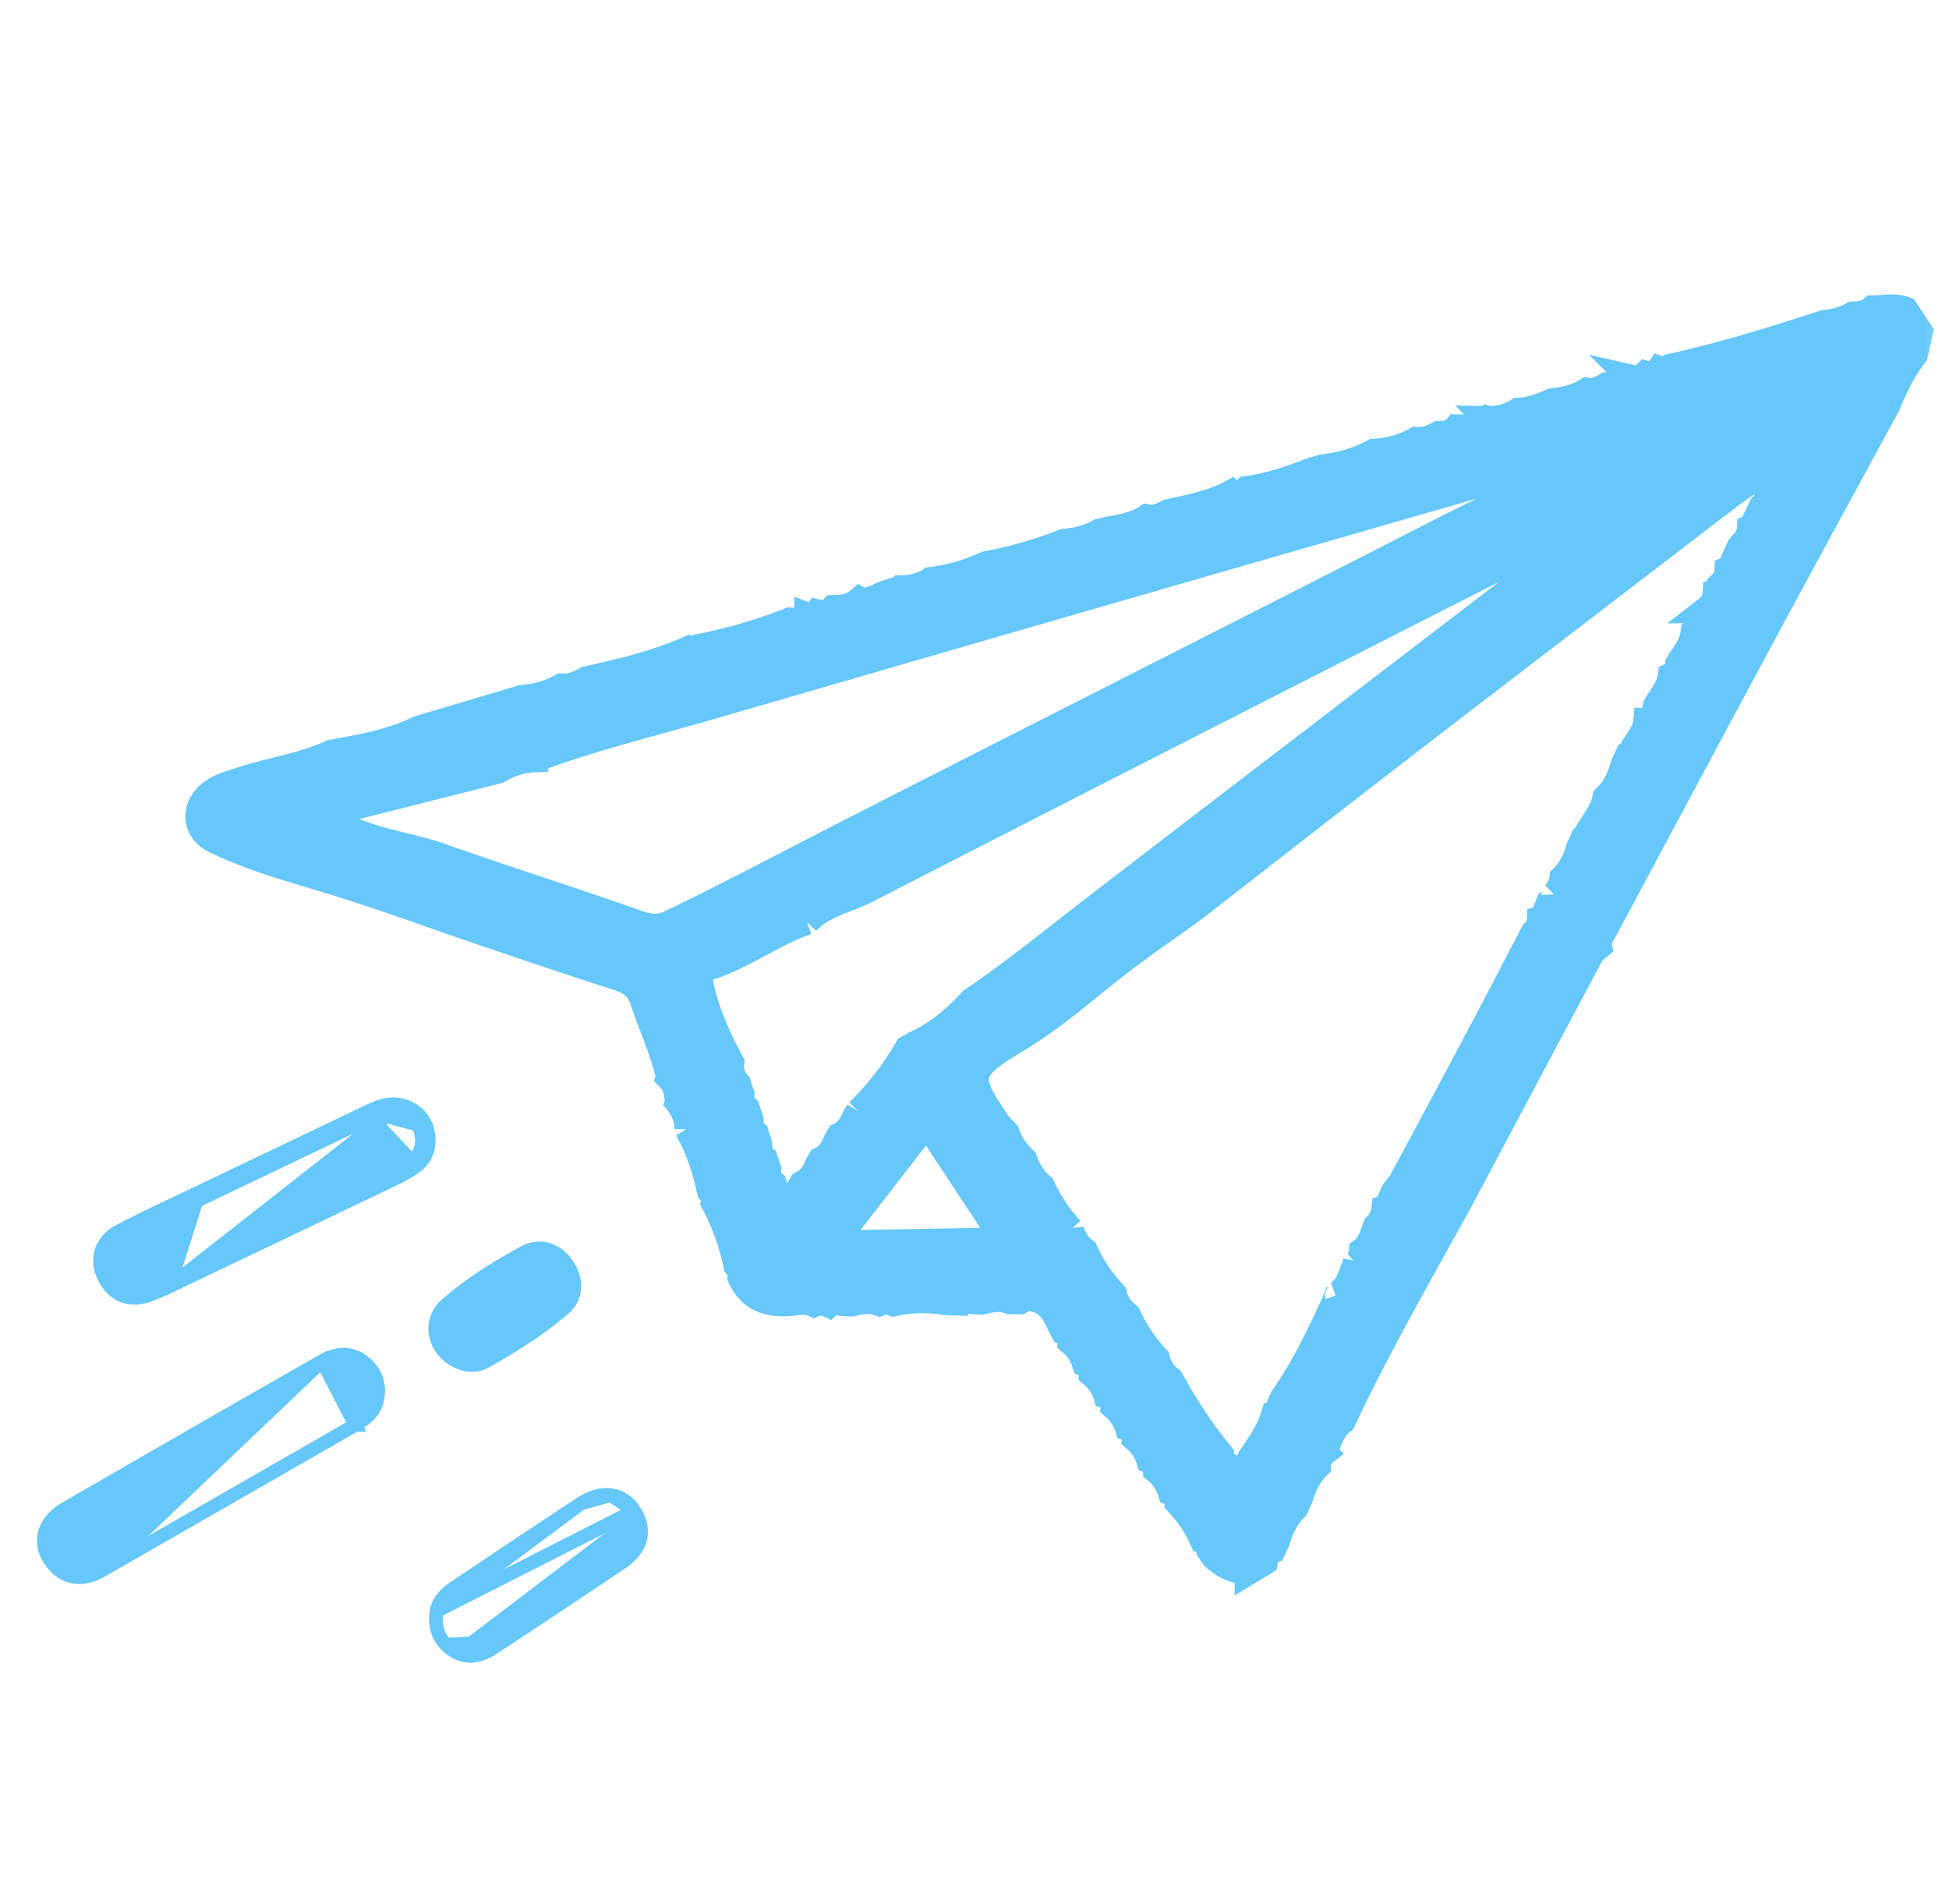 <svg width="43" height="42" fill="none" xmlns="http://www.w3.org/2000/svg"><mask id="a" maskUnits="userSpaceOnUse" x=".914" y="-1.163" width="42.564" height="38.644" fill="#000"><path fill="#fff" d="M.914-1.163h42.564v38.644H.914z"/><path d="M26.786 34.328l-.082-.12a.237.237 0 00-.156-.233 2.872 2.872 0 00-.553-.83.236.236 0 00-.155-.236.985.985 0 00-.316-.474.237.237 0 00-.158-.233 1.011 1.011 0 00-.317-.476.236.236 0 00-.155-.235.986.986 0 00-.316-.474.237.237 0 00-.158-.234 1.011 1.011 0 00-.318-.476.236.236 0 00-.154-.235.986.986 0 00-.316-.474.237.237 0 00-.158-.233c-.146-.266-.23-.58-.56-.698-.143-.046-.283-.069-.416.027l-.217-.003c-.207-.078-.412-.05-.615.01l-.205-.011c-.138-.044-.273-.066-.4.028a15.676 15.676 0 01-.218-.008 2.973 2.973 0 00-1.125.027.384.384 0 00-.315-.004c-.206-.075-.41-.046-.614.01l-.206-.01c-.106-.043-.21-.061-.303.029a.397.397 0 00-.317-.007c-.177-.087-.364-.036-.541-.023-.476.036-.855-.09-1.068-.55.022-.106-.03-.188-.092-.265a5.226 5.226 0 00-.5-1.39c.025-.105-.016-.188-.089-.26-.102-.478-.251-.94-.497-1.367l.005.007a.964.964 0 00-.207-.586l.01-.026-.02-.02c-.008-.187-.054-.361-.189-.501l.012-.03-.023-.02c-.13-.57-.38-1.098-.563-1.648-.114-.343-.325-.45-.625-.544-.936-.297-1.866-.614-2.796-.93-1.056-.358-2.103-.743-3.165-1.081-.967-.308-1.957-.547-2.873-.996-.437-.214-.47-.712-.086-1.015.188-.149.413-.208.636-.281.67-.223 1.382-.314 2.03-.614.654-.115 1.31-.23 1.915-.526l2.07-.615.214-.066a2.03 2.03 0 00.865-.25c.206.016.386-.06.557-.16.768-.169 1.532-.35 2.256-.671a.214.214 0 00.248-.046 11.405 11.405 0 001.98-.578c.148.022.274-.036.396-.108a.188.188 0 00.22-.07.357.357 0 00.34-.098c.21-.005.415-.029.582-.177l.005.003c.185.033.341-.046.499-.125l.213-.072c.086.026.16.012.217-.065.233-.002.45-.063.649-.184a4.01 4.01 0 001.208-.347 9.236 9.236 0 001.724-.496c.277-.017.536-.09.78-.223l.194-.046c.295-.055.594-.099.852-.27.174.035.322-.037.469-.113.472-.105.95-.19 1.383-.423a.369.369 0 00.346-.087c.495-.064.962-.225 1.423-.403l.215-.066c.409-.055.804-.15 1.167-.352l.03-.001c.318-.028.625-.1.905-.263.18.017.343-.043.498-.128.134-.006.27-.006.371-.117.032.011.055.002.07-.029.232.003.452-.034.635-.192l.024.007a1.2 1.2 0 00.659-.185c.263-.01.506-.097.742-.206.271-.031.534-.088.77-.234.162.03.297-.037.43-.117.201-.005.397-.035.561-.168a.334.334 0 00.307-.086.276.276 0 00.306-.104c.096.037.18.024.251-.056 1.144-.25 2.26-.598 3.371-.96.227-.026.447-.078.647-.192.156-.004.309-.019.43-.134.238.002.477-.063.712.027l.317.478c-.036.164-.07.328-.107.492-.262.337-.444.718-.605 1.11-.869 1.598-1.741 3.194-2.604 4.795-1.235 2.293-2.461 4.59-3.693 6.885-.047.089-.109.169-.078.278-.05.043-.119.074-.148.127-.987 1.85-1.971 3.701-2.955 5.552-.875 1.58-1.773 3.147-2.543 4.781-.238.177-.3.456-.411.706a.381.381 0 00-.14.29c-.207.203-.323.456-.4.73l-.095.197c-.208.203-.327.455-.404.73-.032.064-.062.129-.093.193-.123.045-.155.15-.176.262l-.354.215a1.161 1.161 0 01-.753-.336zm.342-1.934c-.015.009.078-.054 0 0 .011.118.063.24.176.253.138.017.165-.116.18-.23.04-.088.082-.175.123-.262l.075-.106c.18-.262.348-.53.44-.838.098-.024.113-.097.112-.182l.079-.184c.45-.634.782-1.333 1.109-2.036l.077-.186c.03-.015.04-.037.028-.069l-.016.003c.26-.148.303-.429.409-.672a.396.396 0 00.142-.286c.186-.135.232-.35.307-.547a.631.631 0 00.186-.379c.092-.022.118-.09.119-.175l.08-.186c.067-.093.146-.18.2-.28a727.97 727.97 0 001.758-3.285c.382-.721.757-1.447 1.135-2.17a.386.386 0 00.14-.285c.094-.022.12-.091.118-.176l.078-.188c.076-.038.12-.095.111-.184a.619.619 0 00.191-.375c.18-.182.298-.397.357-.644l.092-.198c.084-.027.123-.082.112-.172.142-.244.336-.46.386-.752.21-.2.324-.454.399-.729l.093-.196c.088-.023.122-.085.12-.17.112-.192.27-.36.29-.594a.425.425 0 00.208-.331c.121-.218.301-.405.333-.667.112-.05.158-.142.16-.26.123-.216.302-.403.337-.663.08-.028.124-.08.107-.17l.095-.19c.065-.043.103-.1.09-.183a.522.522 0 00.202-.382c.084-.026.123-.082.11-.17a.471.471 0 00.15-.325c.104-.042.155-.117.143-.23.03-.068.061-.133.092-.2.083-.026.125-.08.12-.17a.495.495 0 00.14-.32c.106-.043.157-.12.144-.237l.095-.196c.087-.023.121-.085.118-.171.163-.301.418-.563.416-.938.003-.023.006-.046.007-.069l-.07.058-.116.007c-.06-.037-.085-.013-.085.05-.264.331-.644.514-.971.765-2.397 1.84-4.799 3.674-7.194 5.518-1.545 1.19-3.082 2.393-4.623 3.59-.59.429-1.195.839-1.769 1.288-.693.543-1.354 1.128-2.11 1.584-1.155.697-1.192.834-.432 1.92.047.066.11.12.167.18.078.232.215.427.393.595.08.23.207.429.393.589.16.35.373.664.632.948a.866.866 0 00.313.47c.16.351.372.666.636.948.047.194.153.35.31.472.16.35.372.666.636.947.047.194.153.35.31.473.32.584.683 1.14 1.108 1.657a.368.368 0 00.2.293zm-6.967-9.333c.502-.229.921-.568 1.287-.977.936-.631 1.809-1.347 2.703-2.035 3.535-2.719 7.08-5.423 10.62-8.136.125-.097.3-.172.313-.39-.067.009-.104.006-.13.019-5.286 2.692-10.576 5.379-15.852 8.09-.436.223-.952.31-1.307.693l.004-.004c-.753.265-1.397.761-2.16 1.004-.204.065-.233.22-.185.44.123.584.367 1.113.642 1.633-.015.033-.008.059.023.078a.559.559 0 00.15.437l.076.227c-.005.126.013.242.122.325l.078.226c-.005.124.012.24.12.323l.072.228c0 .125.017.243.124.327l.076.226c-.007.125.011.242.122.324l.076.227c0 .117.005.29.116.293.237.006.286-.23.381-.397l.069-.116c.183-.082.274-.242.347-.416l.068-.115c.183-.082.273-.242.346-.417l.066-.116c.18-.084.276-.24.348-.416l.072-.114a6.446 6.446 0 001.082-1.394c.046-.026.088-.052.13-.077zm-8.365-6.323a1.67 1.67 0 00-.813.249l-3.436.868c-.1.025-.212.058-.227.168-.02.16.137.157.235.206.693.352 1.472.425 2.197.681 1.432.509 2.883.962 4.316 1.47.278.098.482.114.75-.016 1.333-.644 2.64-1.34 3.958-2.014 4.378-2.236 8.768-4.447 13.144-6.688.852-.437 1.74-.812 2.552-1.365-.246-.17-.45-.022-.638.031a5554.672 5554.672 0 00-18.06 5.217c-1.328.387-2.678.709-3.978 1.193zm6.572 10.706c1.252-.022 2.398-.04 3.543-.066.238-.006.163-.154.085-.273-.458-.7-.92-1.396-1.378-2.094-.108-.164-.212-.202-.346-.027-.61.79-1.223 1.578-1.904 2.46z"/></mask><path d="M26.786 34.328l-.082-.12a.237.237 0 00-.156-.233 2.872 2.872 0 00-.553-.83.236.236 0 00-.155-.236.985.985 0 00-.316-.474.237.237 0 00-.158-.233 1.011 1.011 0 00-.317-.476.236.236 0 00-.155-.235.986.986 0 00-.316-.474.237.237 0 00-.158-.234 1.011 1.011 0 00-.318-.476.236.236 0 00-.154-.235.986.986 0 00-.316-.474.237.237 0 00-.158-.233c-.146-.266-.23-.58-.56-.698-.143-.046-.283-.069-.416.027l-.217-.003c-.207-.078-.412-.05-.615.01l-.205-.011c-.138-.044-.273-.066-.4.028a15.676 15.676 0 01-.218-.008 2.973 2.973 0 00-1.125.027.384.384 0 00-.315-.004c-.206-.075-.41-.046-.614.01l-.206-.01c-.106-.043-.21-.061-.303.029a.397.397 0 00-.317-.007c-.177-.087-.364-.036-.541-.023-.476.036-.855-.09-1.068-.55.022-.106-.03-.188-.092-.265a5.226 5.226 0 00-.5-1.39c.025-.105-.016-.188-.089-.26-.102-.478-.251-.94-.497-1.367l.005.007a.964.964 0 00-.207-.586l.01-.026-.02-.02c-.008-.187-.054-.361-.189-.501l.012-.03-.023-.02c-.13-.57-.38-1.098-.563-1.648-.114-.343-.325-.45-.625-.544-.936-.297-1.866-.614-2.796-.93-1.056-.358-2.103-.743-3.165-1.081-.967-.308-1.957-.547-2.873-.996-.437-.214-.47-.712-.086-1.015.188-.149.413-.208.636-.281.67-.223 1.382-.314 2.03-.614.654-.115 1.31-.23 1.915-.526l2.07-.615.214-.066a2.03 2.03 0 00.865-.25c.206.016.386-.06.557-.16.768-.169 1.532-.35 2.256-.671a.214.214 0 00.248-.046 11.405 11.405 0 001.98-.578c.148.022.274-.036.396-.108a.188.188 0 00.22-.07.357.357 0 00.34-.098c.21-.005.415-.029.582-.177l.005.003c.185.033.341-.046.499-.125l.213-.072c.086.026.16.012.217-.065.233-.002.45-.063.649-.184a4.01 4.01 0 001.208-.347 9.236 9.236 0 001.724-.496c.277-.017.536-.09.78-.223l.194-.046c.295-.055.594-.099.852-.27.174.035.322-.037.469-.113.472-.105.95-.19 1.383-.423a.369.369 0 00.346-.087c.495-.064.962-.225 1.423-.403l.215-.066c.409-.055.804-.15 1.167-.352l.03-.001c.318-.028.625-.1.905-.263.18.017.343-.043.498-.128.134-.006.27-.006.371-.117.032.011.055.002.07-.029.232.003.452-.034.635-.192l.024.007a1.2 1.2 0 00.659-.185c.263-.01.506-.097.742-.206.271-.031.534-.088.77-.234.162.03.297-.037.43-.117.201-.005.397-.035.561-.168a.334.334 0 00.307-.086.276.276 0 00.306-.104c.096.037.18.024.251-.056 1.144-.25 2.26-.598 3.371-.96.227-.026.447-.078.647-.192.156-.004.309-.019.43-.134.238.002.477-.063.712.027l.317.478c-.036.164-.07.328-.107.492-.262.337-.444.718-.605 1.11-.869 1.598-1.741 3.194-2.604 4.795-1.235 2.293-2.461 4.59-3.693 6.885-.047.089-.109.169-.078.278-.05.043-.119.074-.148.127-.987 1.85-1.971 3.701-2.955 5.552-.875 1.58-1.773 3.147-2.543 4.781-.238.177-.3.456-.411.706a.381.381 0 00-.14.29c-.207.203-.323.456-.4.73l-.095.197c-.208.203-.327.455-.404.73-.032.064-.062.129-.093.193-.123.045-.155.15-.176.262l-.354.215a1.161 1.161 0 01-.753-.336zm.342-1.934c-.015.009.078-.054 0 0 .011.118.063.24.176.253.138.017.165-.116.18-.23.04-.088.082-.175.123-.262l.075-.106c.18-.262.348-.53.44-.838.098-.024.113-.097.112-.182l.079-.184c.45-.634.782-1.333 1.109-2.036l.077-.186c.03-.015.04-.037.028-.069l-.016.003c.26-.148.303-.429.409-.672a.396.396 0 00.142-.286c.186-.135.232-.35.307-.547a.631.631 0 00.186-.379c.092-.022.118-.09.119-.175l.08-.186c.067-.093.146-.18.2-.28a727.97 727.97 0 001.758-3.285c.382-.721.757-1.447 1.135-2.17a.386.386 0 00.14-.285c.094-.022.12-.091.118-.176l.078-.188c.076-.038.12-.095.111-.184a.619.619 0 00.191-.375c.18-.182.298-.397.357-.644l.092-.198c.084-.027.123-.082.112-.172.142-.244.336-.46.386-.752.21-.2.324-.454.399-.729l.093-.196c.088-.023.122-.085.12-.17.112-.192.27-.36.29-.594a.425.425 0 00.208-.331c.121-.218.301-.405.333-.667.112-.05.158-.142.16-.26.123-.216.302-.403.337-.663.08-.028.124-.08.107-.17l.095-.19c.065-.043.103-.1.09-.183a.522.522 0 00.202-.382c.084-.026.123-.082.11-.17a.471.471 0 00.15-.325c.104-.042.155-.117.143-.23.03-.068.061-.133.092-.2.083-.026.125-.08.12-.17a.495.495 0 00.14-.32c.106-.043.157-.12.144-.237l.095-.196c.087-.023.121-.085.118-.171.163-.301.418-.563.416-.938.003-.023.006-.046.007-.069l-.07.058-.116.007c-.06-.037-.085-.013-.085.05-.264.331-.644.514-.971.765-2.397 1.84-4.799 3.674-7.194 5.518-1.545 1.19-3.082 2.393-4.623 3.59-.59.429-1.195.839-1.769 1.288-.693.543-1.354 1.128-2.11 1.584-1.155.697-1.192.834-.432 1.92.047.066.11.12.167.18.078.232.215.427.393.595.08.23.207.429.393.589.16.35.373.664.632.948a.866.866 0 00.313.47c.16.351.372.666.636.948.047.194.153.35.31.472.16.35.372.666.636.947.047.194.153.35.31.473.32.584.683 1.14 1.108 1.657a.368.368 0 00.2.293zm-6.967-9.333c.502-.229.921-.568 1.287-.977.936-.631 1.809-1.347 2.703-2.035 3.535-2.719 7.08-5.423 10.62-8.136.125-.097.3-.172.313-.39-.067.009-.104.006-.13.019-5.286 2.692-10.576 5.379-15.852 8.09-.436.223-.952.31-1.307.693l.004-.004c-.753.265-1.397.761-2.16 1.004-.204.065-.233.22-.185.44.123.584.367 1.113.642 1.633-.015.033-.008.059.023.078a.559.559 0 00.15.437l.076.227c-.005.126.013.242.122.325l.078.226c-.005.124.012.24.12.323l.072.228c0 .125.017.243.124.327l.076.226c-.007.125.011.242.122.324l.076.227c0 .117.005.29.116.293.237.006.286-.23.381-.397l.069-.116c.183-.082.274-.242.347-.416l.068-.115c.183-.082.273-.242.346-.417l.066-.116c.18-.084.276-.24.348-.416l.072-.114a6.446 6.446 0 001.082-1.394c.046-.026.088-.052.13-.077zm-8.365-6.323a1.67 1.67 0 00-.813.249l-3.436.868c-.1.025-.212.058-.227.168-.02.16.137.157.235.206.693.352 1.472.425 2.197.681 1.432.509 2.883.962 4.316 1.47.278.098.482.114.75-.016 1.333-.644 2.64-1.34 3.958-2.014 4.378-2.236 8.768-4.447 13.144-6.688.852-.437 1.74-.812 2.552-1.365-.246-.17-.45-.022-.638.031a5554.672 5554.672 0 00-18.06 5.217c-1.328.387-2.678.709-3.978 1.193zm6.572 10.706c1.252-.022 2.398-.04 3.543-.066.238-.006.163-.154.085-.273-.458-.7-.92-1.396-1.378-2.094-.108-.164-.212-.202-.346-.027-.61.79-1.223 1.578-1.904 2.46z" fill="#66C7FA"/><path d="M26.786 34.328l-.082-.12a.237.237 0 00-.156-.233 2.872 2.872 0 00-.553-.83.236.236 0 00-.155-.236.985.985 0 00-.316-.474.237.237 0 00-.158-.233 1.011 1.011 0 00-.317-.476.236.236 0 00-.155-.235.986.986 0 00-.316-.474.237.237 0 00-.158-.234 1.011 1.011 0 00-.318-.476.236.236 0 00-.154-.235.986.986 0 00-.316-.474.237.237 0 00-.158-.233c-.146-.266-.23-.58-.56-.698-.143-.046-.283-.069-.416.027l-.217-.003c-.207-.078-.412-.05-.615.01l-.205-.011c-.138-.044-.273-.066-.4.028a15.676 15.676 0 01-.218-.008 2.973 2.973 0 00-1.125.027.384.384 0 00-.315-.004c-.206-.075-.41-.046-.614.01l-.206-.01c-.106-.043-.21-.061-.303.029a.397.397 0 00-.317-.007c-.177-.087-.364-.036-.541-.023-.476.036-.855-.09-1.068-.55.022-.106-.03-.188-.092-.265a5.226 5.226 0 00-.5-1.39c.025-.105-.016-.188-.089-.26-.102-.478-.251-.94-.497-1.367l.005.007a.964.964 0 00-.207-.586l.01-.026-.02-.02c-.008-.187-.054-.361-.189-.501l.012-.03-.023-.02c-.13-.57-.38-1.098-.563-1.648-.114-.343-.325-.45-.625-.544-.936-.297-1.866-.614-2.796-.93-1.056-.358-2.103-.743-3.165-1.081-.967-.308-1.957-.547-2.873-.996-.437-.214-.47-.712-.086-1.015.188-.149.413-.208.636-.281.67-.223 1.382-.314 2.03-.614.654-.115 1.31-.23 1.915-.526l2.07-.615.214-.066a2.03 2.03 0 00.865-.25c.206.016.386-.06.557-.16.768-.169 1.532-.35 2.256-.671a.214.214 0 00.248-.046 11.405 11.405 0 001.98-.578c.148.022.274-.036.396-.108a.188.188 0 00.22-.07.357.357 0 00.34-.098c.21-.005.415-.029.582-.177l.005.003c.185.033.341-.046.499-.125l.213-.072c.086.026.16.012.217-.065.233-.002.45-.063.649-.184a4.01 4.01 0 001.208-.347 9.236 9.236 0 001.724-.496c.277-.017.536-.09.78-.223l.194-.046c.295-.055.594-.099.852-.27.174.035.322-.037.469-.113.472-.105.95-.19 1.383-.423a.369.369 0 00.346-.087c.495-.064.962-.225 1.423-.403l.215-.066c.409-.055.804-.15 1.167-.352l.03-.001c.318-.028.625-.1.905-.263.18.017.343-.043.498-.128.134-.006.27-.006.371-.117.032.011.055.002.07-.029.232.003.452-.034.635-.192l.024.007a1.2 1.2 0 00.659-.185c.263-.01.506-.097.742-.206.271-.031.534-.088.77-.234.162.03.297-.037.43-.117.201-.005.397-.035.561-.168a.334.334 0 00.307-.086.276.276 0 00.306-.104c.096.037.18.024.251-.056 1.144-.25 2.26-.598 3.371-.96.227-.026.447-.078.647-.192.156-.004.309-.019.43-.134.238.002.477-.063.712.027l.317.478c-.036.164-.07.328-.107.492-.262.337-.444.718-.605 1.11-.869 1.598-1.741 3.194-2.604 4.795-1.235 2.293-2.461 4.59-3.693 6.885-.047.089-.109.169-.078.278-.05.043-.119.074-.148.127-.987 1.85-1.971 3.701-2.955 5.552-.875 1.58-1.773 3.147-2.543 4.781-.238.177-.3.456-.411.706a.381.381 0 00-.14.29c-.207.203-.323.456-.4.73l-.095.197c-.208.203-.327.455-.404.73-.032.064-.062.129-.093.193-.123.045-.155.15-.176.262l-.354.215a1.161 1.161 0 01-.753-.336zm.342-1.934c-.015.009.078-.054 0 0 .011.118.063.24.176.253.138.017.165-.116.18-.23.04-.088.082-.175.123-.262l.075-.106c.18-.262.348-.53.44-.838.098-.024.113-.097.112-.182l.079-.184c.45-.634.782-1.333 1.109-2.036l.077-.186c.03-.015.04-.037.028-.069l-.016.003c.26-.148.303-.429.409-.672a.396.396 0 00.142-.286c.186-.135.232-.35.307-.547a.631.631 0 00.186-.379c.092-.022.118-.09.119-.175l.08-.186c.067-.093.146-.18.2-.28a727.97 727.97 0 001.758-3.285c.382-.721.757-1.447 1.135-2.17a.386.386 0 00.14-.285c.094-.022.12-.091.118-.176l.078-.188c.076-.038.12-.095.111-.184a.619.619 0 00.191-.375c.18-.182.298-.397.357-.644l.092-.198c.084-.027.123-.082.112-.172.142-.244.336-.46.386-.752.21-.2.324-.454.399-.729l.093-.196c.088-.023.122-.085.12-.17.112-.192.27-.36.29-.594a.425.425 0 00.208-.331c.121-.218.301-.405.333-.667.112-.05.158-.142.16-.26.123-.216.302-.403.337-.663.08-.028.124-.08.107-.17l.095-.19c.065-.043.103-.1.09-.183a.522.522 0 00.202-.382c.084-.026.123-.082.11-.17a.471.471 0 00.15-.325c.104-.042.155-.117.143-.23.03-.068.061-.133.092-.2.083-.026.125-.08.12-.17a.495.495 0 00.14-.32c.106-.043.157-.12.144-.237l.095-.196c.087-.023.121-.085.118-.171.163-.301.418-.563.416-.938.003-.023.006-.046.007-.069l-.07.058-.116.007c-.06-.037-.085-.013-.085.05-.264.331-.644.514-.971.765-2.397 1.84-4.799 3.674-7.194 5.518-1.545 1.19-3.082 2.393-4.623 3.59-.59.429-1.195.839-1.769 1.288-.693.543-1.354 1.128-2.11 1.584-1.155.697-1.192.834-.432 1.92.047.066.11.12.167.18.078.232.215.427.393.595.08.23.207.429.393.589.16.35.373.664.632.948a.866.866 0 00.313.47c.16.351.372.666.636.948.047.194.153.35.31.472.16.35.372.666.636.947.047.194.153.35.31.473.32.584.683 1.14 1.108 1.657a.368.368 0 00.2.293zm-6.967-9.333c.502-.229.921-.568 1.287-.977.936-.631 1.809-1.347 2.703-2.035 3.535-2.719 7.08-5.423 10.62-8.136.125-.097.3-.172.313-.39-.067.009-.104.006-.13.019-5.286 2.692-10.576 5.379-15.852 8.09-.436.223-.952.31-1.307.693l.004-.004c-.753.265-1.397.761-2.16 1.004-.204.065-.233.22-.185.44.123.584.367 1.113.642 1.633-.015.033-.008.059.023.078a.559.559 0 00.15.437l.076.227c-.005.126.013.242.122.325l.078.226c-.005.124.012.24.12.323l.072.228c0 .125.017.243.124.327l.076.226c-.007.125.011.242.122.324l.076.227c0 .117.005.29.116.293.237.006.286-.23.381-.397l.069-.116c.183-.082.274-.242.347-.416l.068-.115c.183-.082.273-.242.346-.417l.066-.116c.18-.084.276-.24.348-.416l.072-.114a6.446 6.446 0 001.082-1.394c.046-.026.088-.052.13-.077zm-8.365-6.323a1.67 1.67 0 00-.813.249l-3.436.868c-.1.025-.212.058-.227.168-.02.16.137.157.235.206.693.352 1.472.425 2.197.681 1.432.509 2.883.962 4.316 1.47.278.098.482.114.75-.016 1.333-.644 2.64-1.34 3.958-2.014 4.378-2.236 8.768-4.447 13.144-6.688.852-.437 1.74-.812 2.552-1.365-.246-.17-.45-.022-.638.031a5554.672 5554.672 0 00-18.06 5.217c-1.328.387-2.678.709-3.978 1.193zm6.572 10.706c1.252-.022 2.398-.04 3.543-.066.238-.006.163-.154.085-.273-.458-.7-.92-1.396-1.378-2.094-.108-.164-.212-.202-.346-.027-.61.79-1.223 1.578-1.904 2.46z" stroke="#66C7FA" stroke-width=".6" mask="url(#a)"/><path d="M2.265 34.634h0c-.2.115-.412.183-.62.154-.215-.03-.397-.158-.541-.376h0a.718.718 0 01-.108-.623c.064-.206.226-.38.455-.513h0a990.361 990.361 0 015.657-3.25l-4.843 4.608zm0 0l2.785-1.598 2.786-1.599m-5.571 3.197l5.57-3.197m0 0c.206-.117.457-.291.493-.598a.804.804 0 00-.04-.457.849.849 0 00-.261-.333.694.694 0 00-.473-.165.98.98 0 00-.446.142l.728 1.411zm1.007-7.06h0c.296.072.517.26.59.573l-.146.034m-.444-.607l-5.106 4.002.003-.001c1.66-.792 3.319-1.583 4.977-2.378a2.67 2.67 0 00.457-.267c.27-.2.327-.497.26-.784l-.147.035m-.444-.607l-.005-.001c-.293-.061-.541.059-.74.154a2.497 2.497 0 01-.025.012m.77-.165l-.77.166m1.214.44c.058.245.008.473-.203.63l-1.01-1.07.064.135m1.15.306c-.06-.25-.231-.4-.48-.461-.243-.05-.45.048-.657.148l-.013.007m0 0l-1.566.748-2.237 1.07-.598 1.883a5.328 5.328 0 01-.427.183c-.21.08-.417.094-.6.02-.185-.073-.323-.224-.419-.427h0a.737.737 0 01-.042-.588.808.808 0 01.393-.413h0c.41-.218.833-.418 1.25-.615l.379-.18 2.236-1.068 1.566-.748m.065.135l-.065-.135s0 0 0 0m1.561 10.995h0c.038-.218.21-.394.394-.517l.649-.434a220.38 220.38 0 012.141-1.42l-3.184 2.37zm0 0v.003m0-.003v.003m0 0a.926.926 0 00.043.494c.06.146.161.26.291.355m-.334-.849l4.362-2.215m0 0h0c.14.221.184.441.123.649-.059.203-.21.366-.403.495h0a283.93 283.93 0 01-2.833 1.884h0a1.002 1.002 0 01-.426.171.68.68 0 01-.489-.135m4.027-3.064a.713.713 0 00-.52-.343m.52.343l-.52-.343M9.967 36.39l.088-.122m-.088.122s0 0 0 0l.088-.122m0 0c.26.189.514.112.745-.04l-.745.04zm3.419-3.285c-.212-.026-.439.041-.657.184l.657-.184zm-3.181-2.879l.023.005.023-.002.031.001h.002c.02 0 .048.002.078.001a.467.467 0 00.224-.054c.613-.343 1.223-.718 1.764-1.186h0c.306-.264.29-.665.072-.977h0a.816.816 0 00-.415-.324.664.664 0 00-.524.058h0c-.606.327-1.202.697-1.727 1.158h0a.697.697 0 00-.2.77c.092.26.324.478.65.55z" fill="#66C7FA" stroke="#66C7FA" stroke-width=".3"/></svg>
